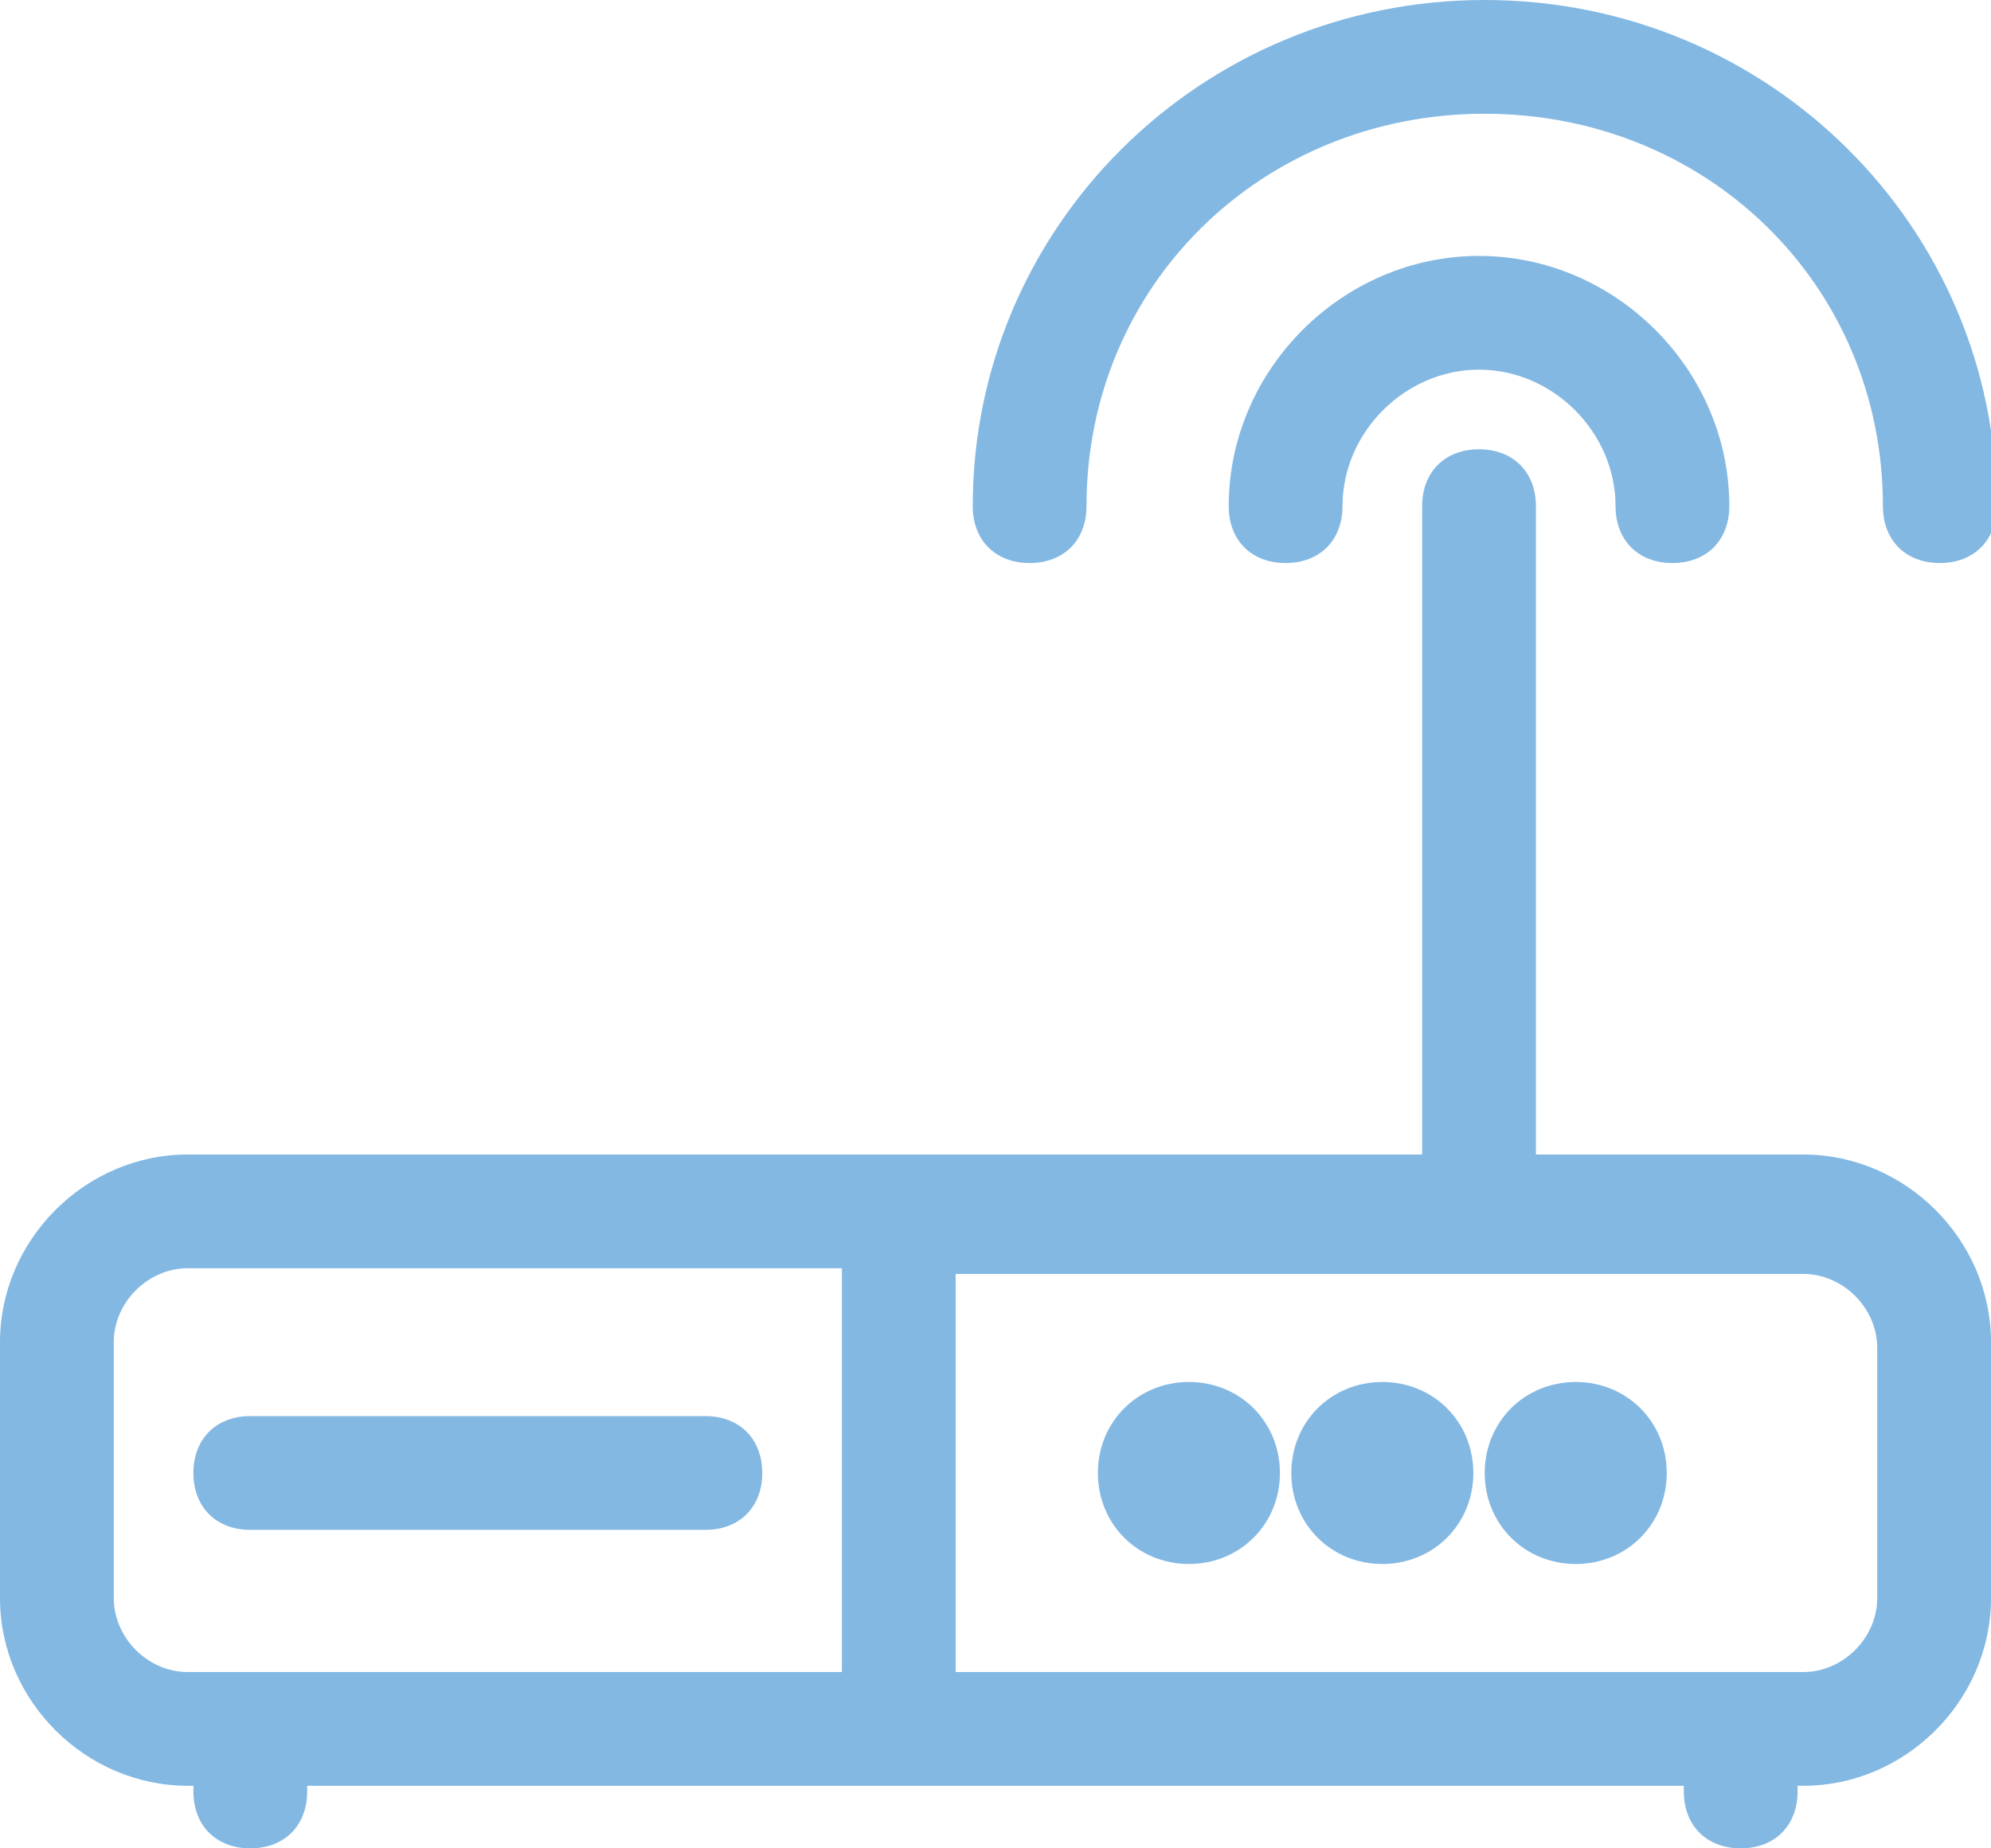 <svg id="Layer_1" xmlns="http://www.w3.org/2000/svg" viewBox="-288 380.5 35 32.5"><style>.st0{fill:#83B8E3;}</style><g id="XMLID_74_"><g id="XMLID_75_"><path class="st0" d="M-256.3 401.3h-5.2v-11.9c0-.3-.2-.5-.5-.5s-.5.2-.5.5v11.9h-22.2c-1.5 0-2.8 1.2-2.8 2.8v4.5c0 1.5 1.2 2.8 2.8 2.8h.6v.6c0 .3.2.5.5.5s.5-.2.5-.5v-.6h25.2v.6c0 .3.2.5.5.5s.5-.2.5-.5v-.6h.6c1.5 0 2.8-1.2 2.8-2.8v-4.5c0-1.5-1.2-2.8-2.8-2.8zm-16.4 9.1h-12c-1 0-1.8-.8-1.8-1.8v-4.5c0-1 .8-1.8 1.8-1.8h12v8.1zm18.2-1.8c0 1-.8 1.8-1.8 1.8h-15.4v-8h15.4c1 0 1.8.8 1.8 1.8v4.4zm-29.1-1.7h8c.3 0 .5-.2.5-.5s-.2-.5-.5-.5h-8c-.3 0-.5.2-.5.5s.2.5.5.5zm16.5-1.6c-.6 0-1.1.5-1.1 1.1s.5 1.1 1.1 1.1 1.1-.5 1.1-1.1-.5-1.1-1.1-1.1zm-.1 1.1c0-.1.1-.1 0 0 .1-.1.1 0 .1 0h-.1zm3.5-1.1c-.6 0-1.1.5-1.1 1.1s.5 1.1 1.1 1.1c.6 0 1.1-.5 1.1-1.1s-.5-1.1-1.1-1.1zm0 1.1c0-.1 0-.1 0 0 .1-.1.1 0 .1 0h-.1zm3.4-1.1c-.6 0-1.1.5-1.1 1.1s.5 1.1 1.1 1.1c.6 0 1.1-.5 1.1-1.1s-.5-1.1-1.1-1.1zm0 1.1c0-.1 0-.1 0 0 .1-.1.1 0 0 0 .1 0 0 0 0 0zm-5.6-17c0 .3.2.5.5.5s.5-.2.5-.5c0-1.6 1.3-2.9 2.9-2.9s2.9 1.3 2.9 2.9c0 .3.2.5.5.5s.5-.2.5-.5c0-2.1-1.7-3.9-3.9-3.9-2.1 0-3.9 1.8-3.9 3.9zm-4 .5c.3 0 .5-.2.5-.5 0-4.1 3.3-7.4 7.5-7.4s7.5 3.3 7.5 7.4c0 .3.2.5.5.5s.5-.2.5-.5c0-4.6-3.8-8.4-8.5-8.4s-8.5 3.8-8.5 8.4c0 .3.2.5.5.5z"/><path class="st0" d="M-257.4 413c-.6 0-1-.4-1-1v-.1h-24.2v.1c0 .6-.4 1-1 1s-1-.4-1-1v-.1h-.1c-1.8 0-3.3-1.5-3.3-3.3v-4.5c0-1.8 1.5-3.3 3.3-3.3h21.7v-11.4c0-.6.4-1 1-1s1 .4 1 1v11.4h4.7c1.8 0 3.3 1.5 3.3 3.3v4.5c0 1.8-1.5 3.3-3.3 3.3h-.1v.1c0 .6-.4 1-1 1zm-26.2-2.1h26.2v1.1-1.1h1.1c1.3 0 2.3-1 2.3-2.3v-4.5c0-1.3-1-2.3-2.3-2.3h-15.9v.1h15.9c1.3 0 2.3 1 2.3 2.3v4.4c0 1.3-1 2.3-2.3 2.3h-28.4c-1.3 0-2.3-1-2.3-2.3 0 1.3 1 2.3 2.3 2.3h1.1v1.1-1.1zm12.4-1h14.9c.7 0 1.3-.6 1.3-1.3v-4.4c0-.7-.6-1.3-1.3-1.3h-14.9v7zm-13.5-7.1c-.7 0-1.3.6-1.3 1.3v4.5c0 .7.6 1.3 1.3 1.3h11.5v-7.1h-11.5zm24.4 5.2c-.9 0-1.6-.7-1.6-1.6 0-.9.7-1.6 1.6-1.6.9 0 1.6.7 1.6 1.6 0 .9-.7 1.6-1.6 1.6zm-.1-2.2c-.3.1-.5.3-.5.6 0 .1 0 .2.1.3v-.4h.4l-.3-.3.3-.2zm0 0l.5.1c-.2-.1-.3-.1-.5-.1zm-3.3 2.2c-.9 0-1.6-.7-1.6-1.6 0-.9.7-1.6 1.6-1.6.9 0 1.6.7 1.6 1.6 0 .9-.7 1.6-1.6 1.6zm-.1-2.2c-.3.1-.5.3-.5.6 0 .1 0 .2.1.3v-.4h.4l-.3-.3.3-.2zm0 0l.5.1c-.2-.1-.3-.1-.5-.1zm-3.3 2.2c-.9 0-1.6-.7-1.6-1.6 0-.9.7-1.6 1.6-1.6.9 0 1.6.7 1.6 1.6 0 .9-.7 1.6-1.6 1.6zm-.3-1.1c.4.2.9-.1.9-.5 0-.1 0-.3-.1-.4v.2l.1.1-.3.3-.2-.2v.4h-.4zm-8.2.5h-8c-.6 0-1-.4-1-1s.4-1 1-1h8c.6 0 1 .4 1 1s-.4 1-1 1zm-8-1h8-8zm29.7-16c-.6 0-1-.4-1-1 0-3.9-3.1-6.9-7-6.9s-7 3-7 6.9c0 .6-.4 1-1 1s-1-.4-1-1c0-4.9 4-8.9 9-8.9s9 4 9 8.9c0 .6-.4 1-1 1zm-15.7-3.2c-.2.7-.3 1.5-.3 2.2 0-.8.1-1.5.3-2.2zm11 3.2c-.6 0-1-.4-1-1 0-1.3-1.1-2.4-2.4-2.4s-2.4 1.1-2.4 2.4c0 .6-.4 1-1 1s-1-.4-1-1c0-2.4 2-4.4 4.4-4.4 2.4 0 4.4 2 4.4 4.4 0 .6-.4 1-1 1zm-6.7-1.6c0 .2-.1.4-.1.6 0-.2 0-.4.1-.6z"/></g></g></svg>